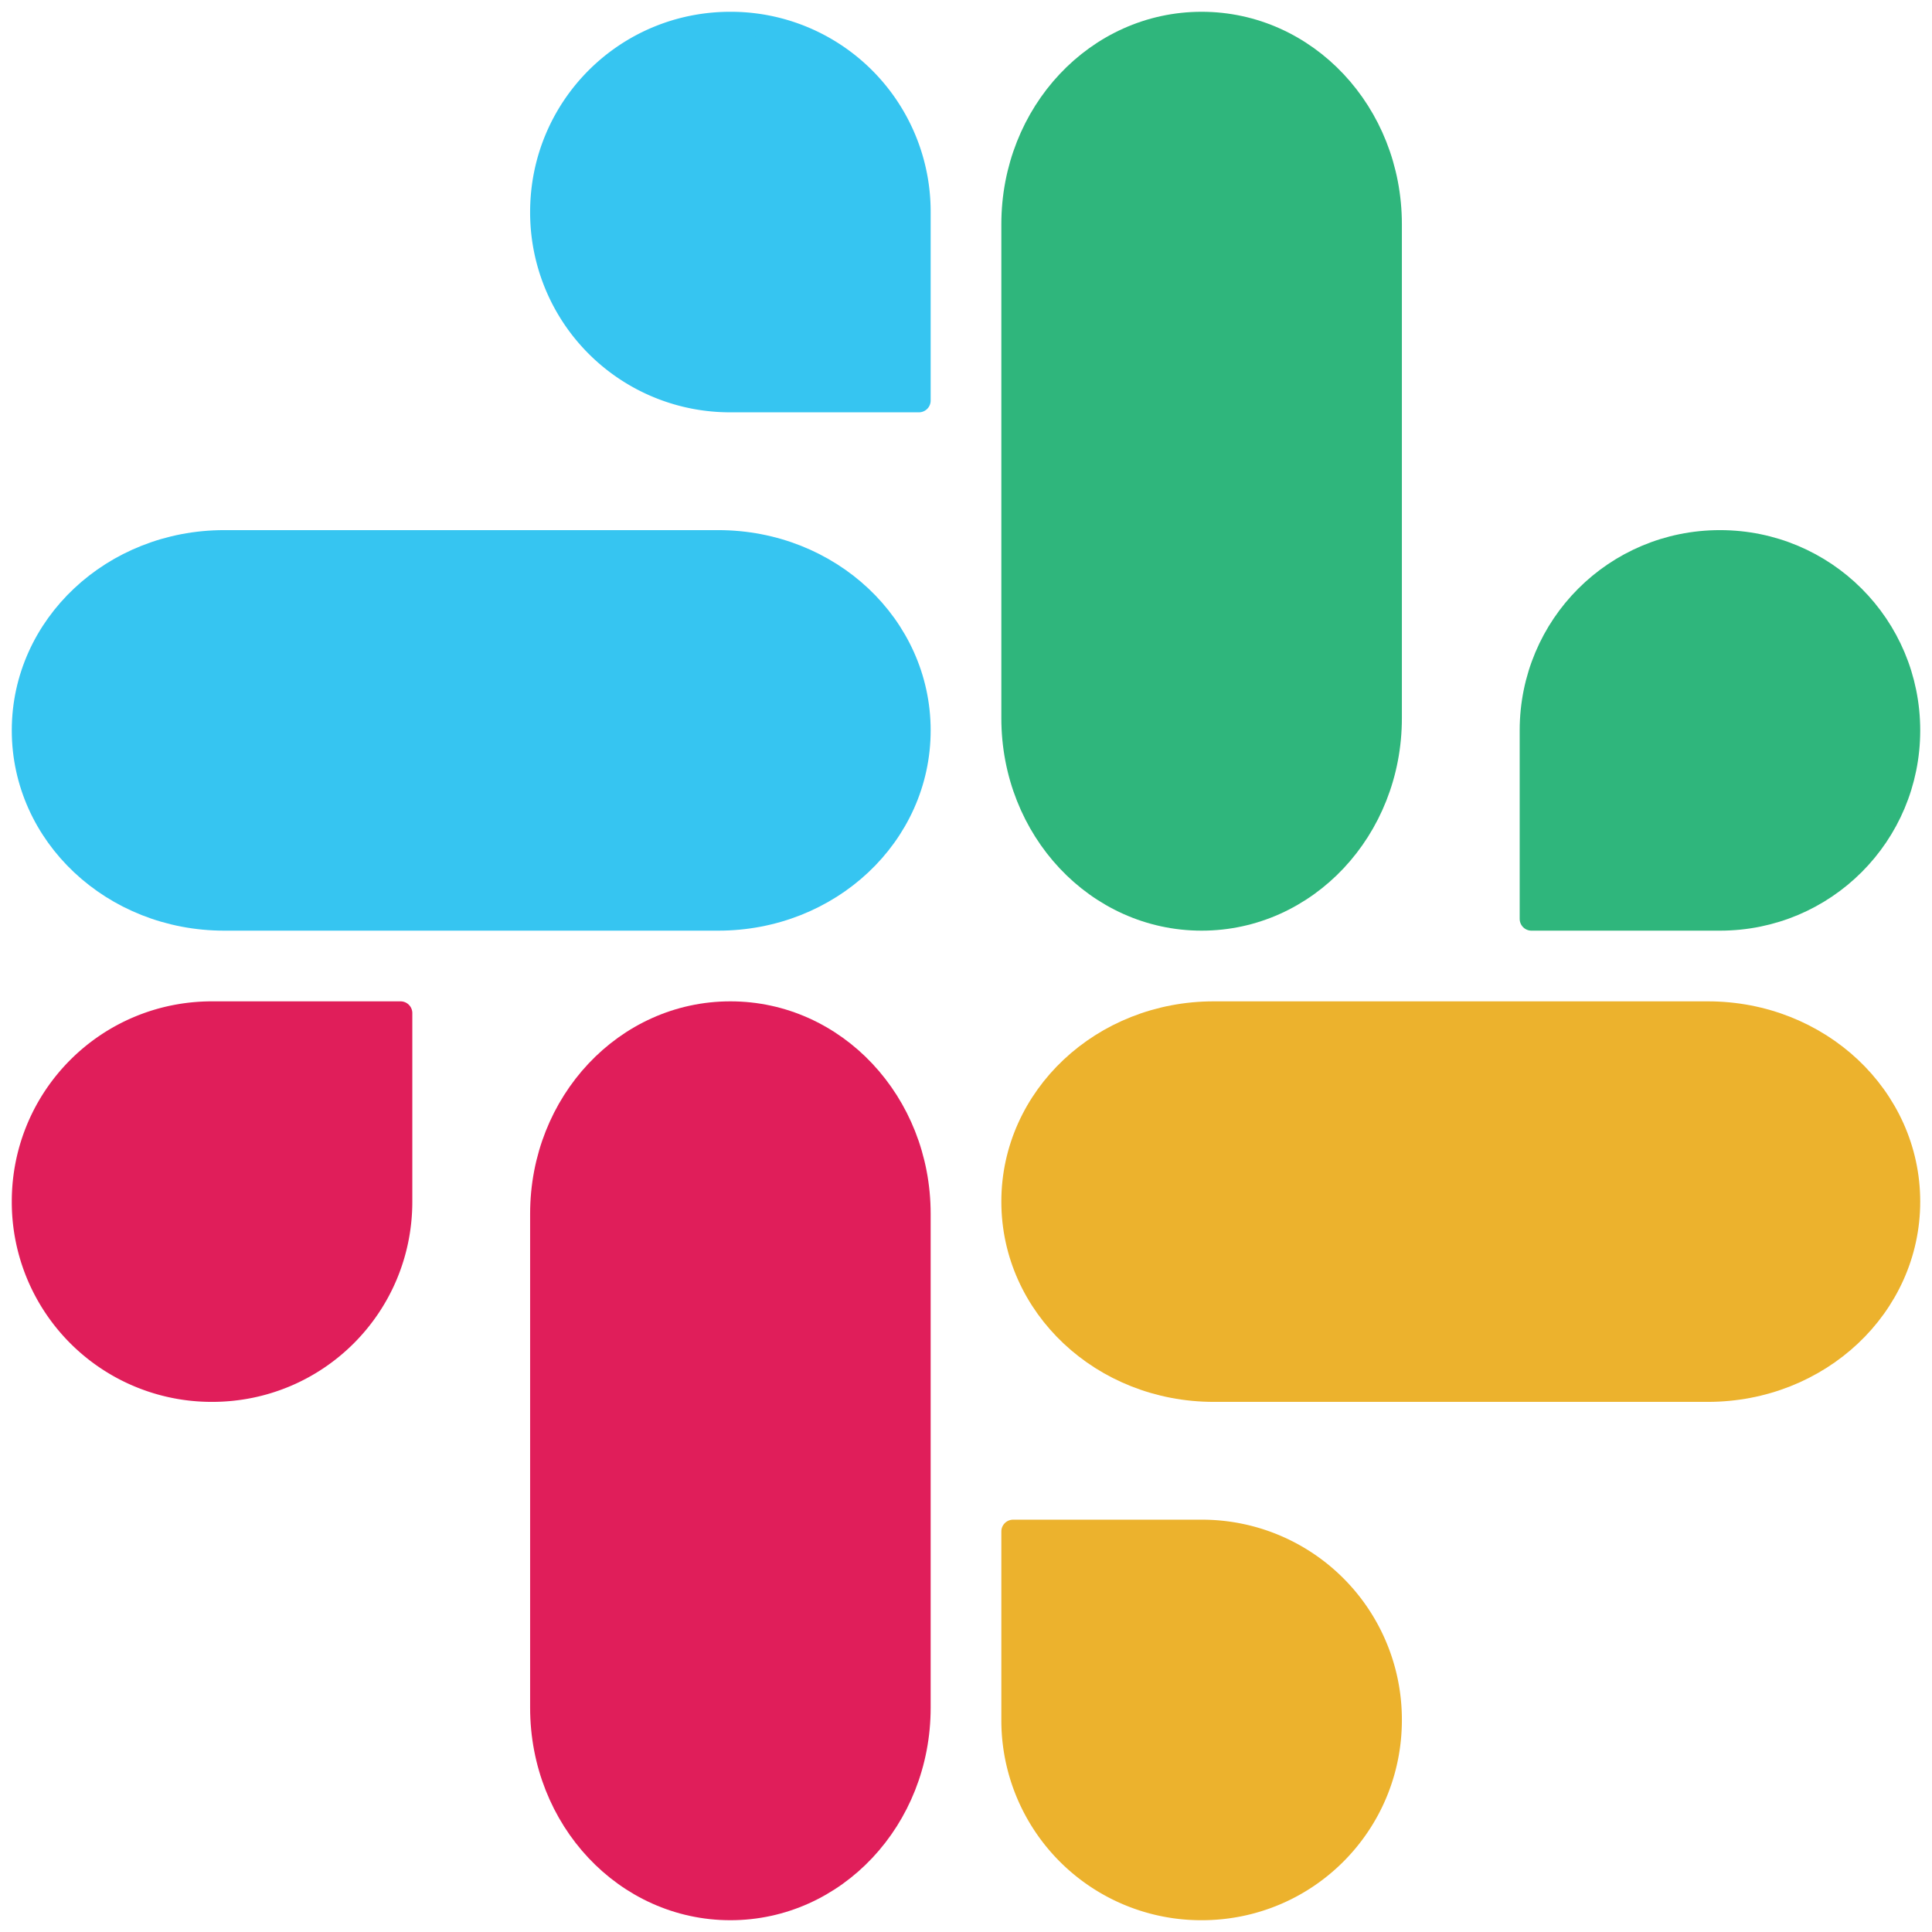 <svg xmlns="http://www.w3.org/2000/svg" width="82" height="82" stroke="#000" stroke-linecap="round" stroke-linejoin="round" fill="#fff" fill-rule="evenodd"><path d="M23 51.517C23 46.799 26.568 43 31 43s8 3.799 8 8.517v20.965C39 77.201 35.432 81 31 81s-8-3.799-8-8.517z" fill="#e01e5a" stroke="#e01e5a"/><path d="M51.517 59C46.799 59 43 55.432 43 51s3.799-8 8.517-8h20.966C77.201 43 81 46.568 81 51s-3.799 8-8.517 8z" fill="#ecb22d" stroke="#ecb22d"/><path d="M43 9.517C43 4.799 46.568 1 51 1s8 3.799 8 8.517v20.965C59 35.201 55.432 39 51 39s-8-3.799-8-8.517z" fill="#2fb67c" stroke="#2fb67c"/><path d="M9.517 39C4.799 39 1 35.432 1 31s3.799-8 8.517-8h20.965C35.201 23 39 26.568 39 31s-3.799 8-8.517 8z" fill="#36c5f1" stroke="#36c5f1"/><g stroke-linejoin="miter"><path d="M43 73a7.983 7.983 0 0 0 8 8c4.432 0 8-3.568 8-8a7.983 7.983 0 0 0-8-8h-8z" fill="#ecb22d" stroke="#ecb22d"/><path d="M73 39h-8v-8c0-4.432 3.568-8 8-8s8 3.568 8 8-3.568 8-8 8z" fill="#2fb67c" stroke="#2fb67c"/><path d="M9 43h8v8c0 4.432-3.568 8-8 8a7.983 7.983 0 0 1-8-8c0-4.432 3.568-8 8-8z" fill="#e01e5a" stroke="#e01e5a"/><path d="M39 9v8h-8a7.983 7.983 0 0 1-8-8c0-4.432 3.568-8 8-8a7.983 7.983 0 0 1 8 8z" fill="#36c5f1" stroke="#36c5f1"/></g></svg>
